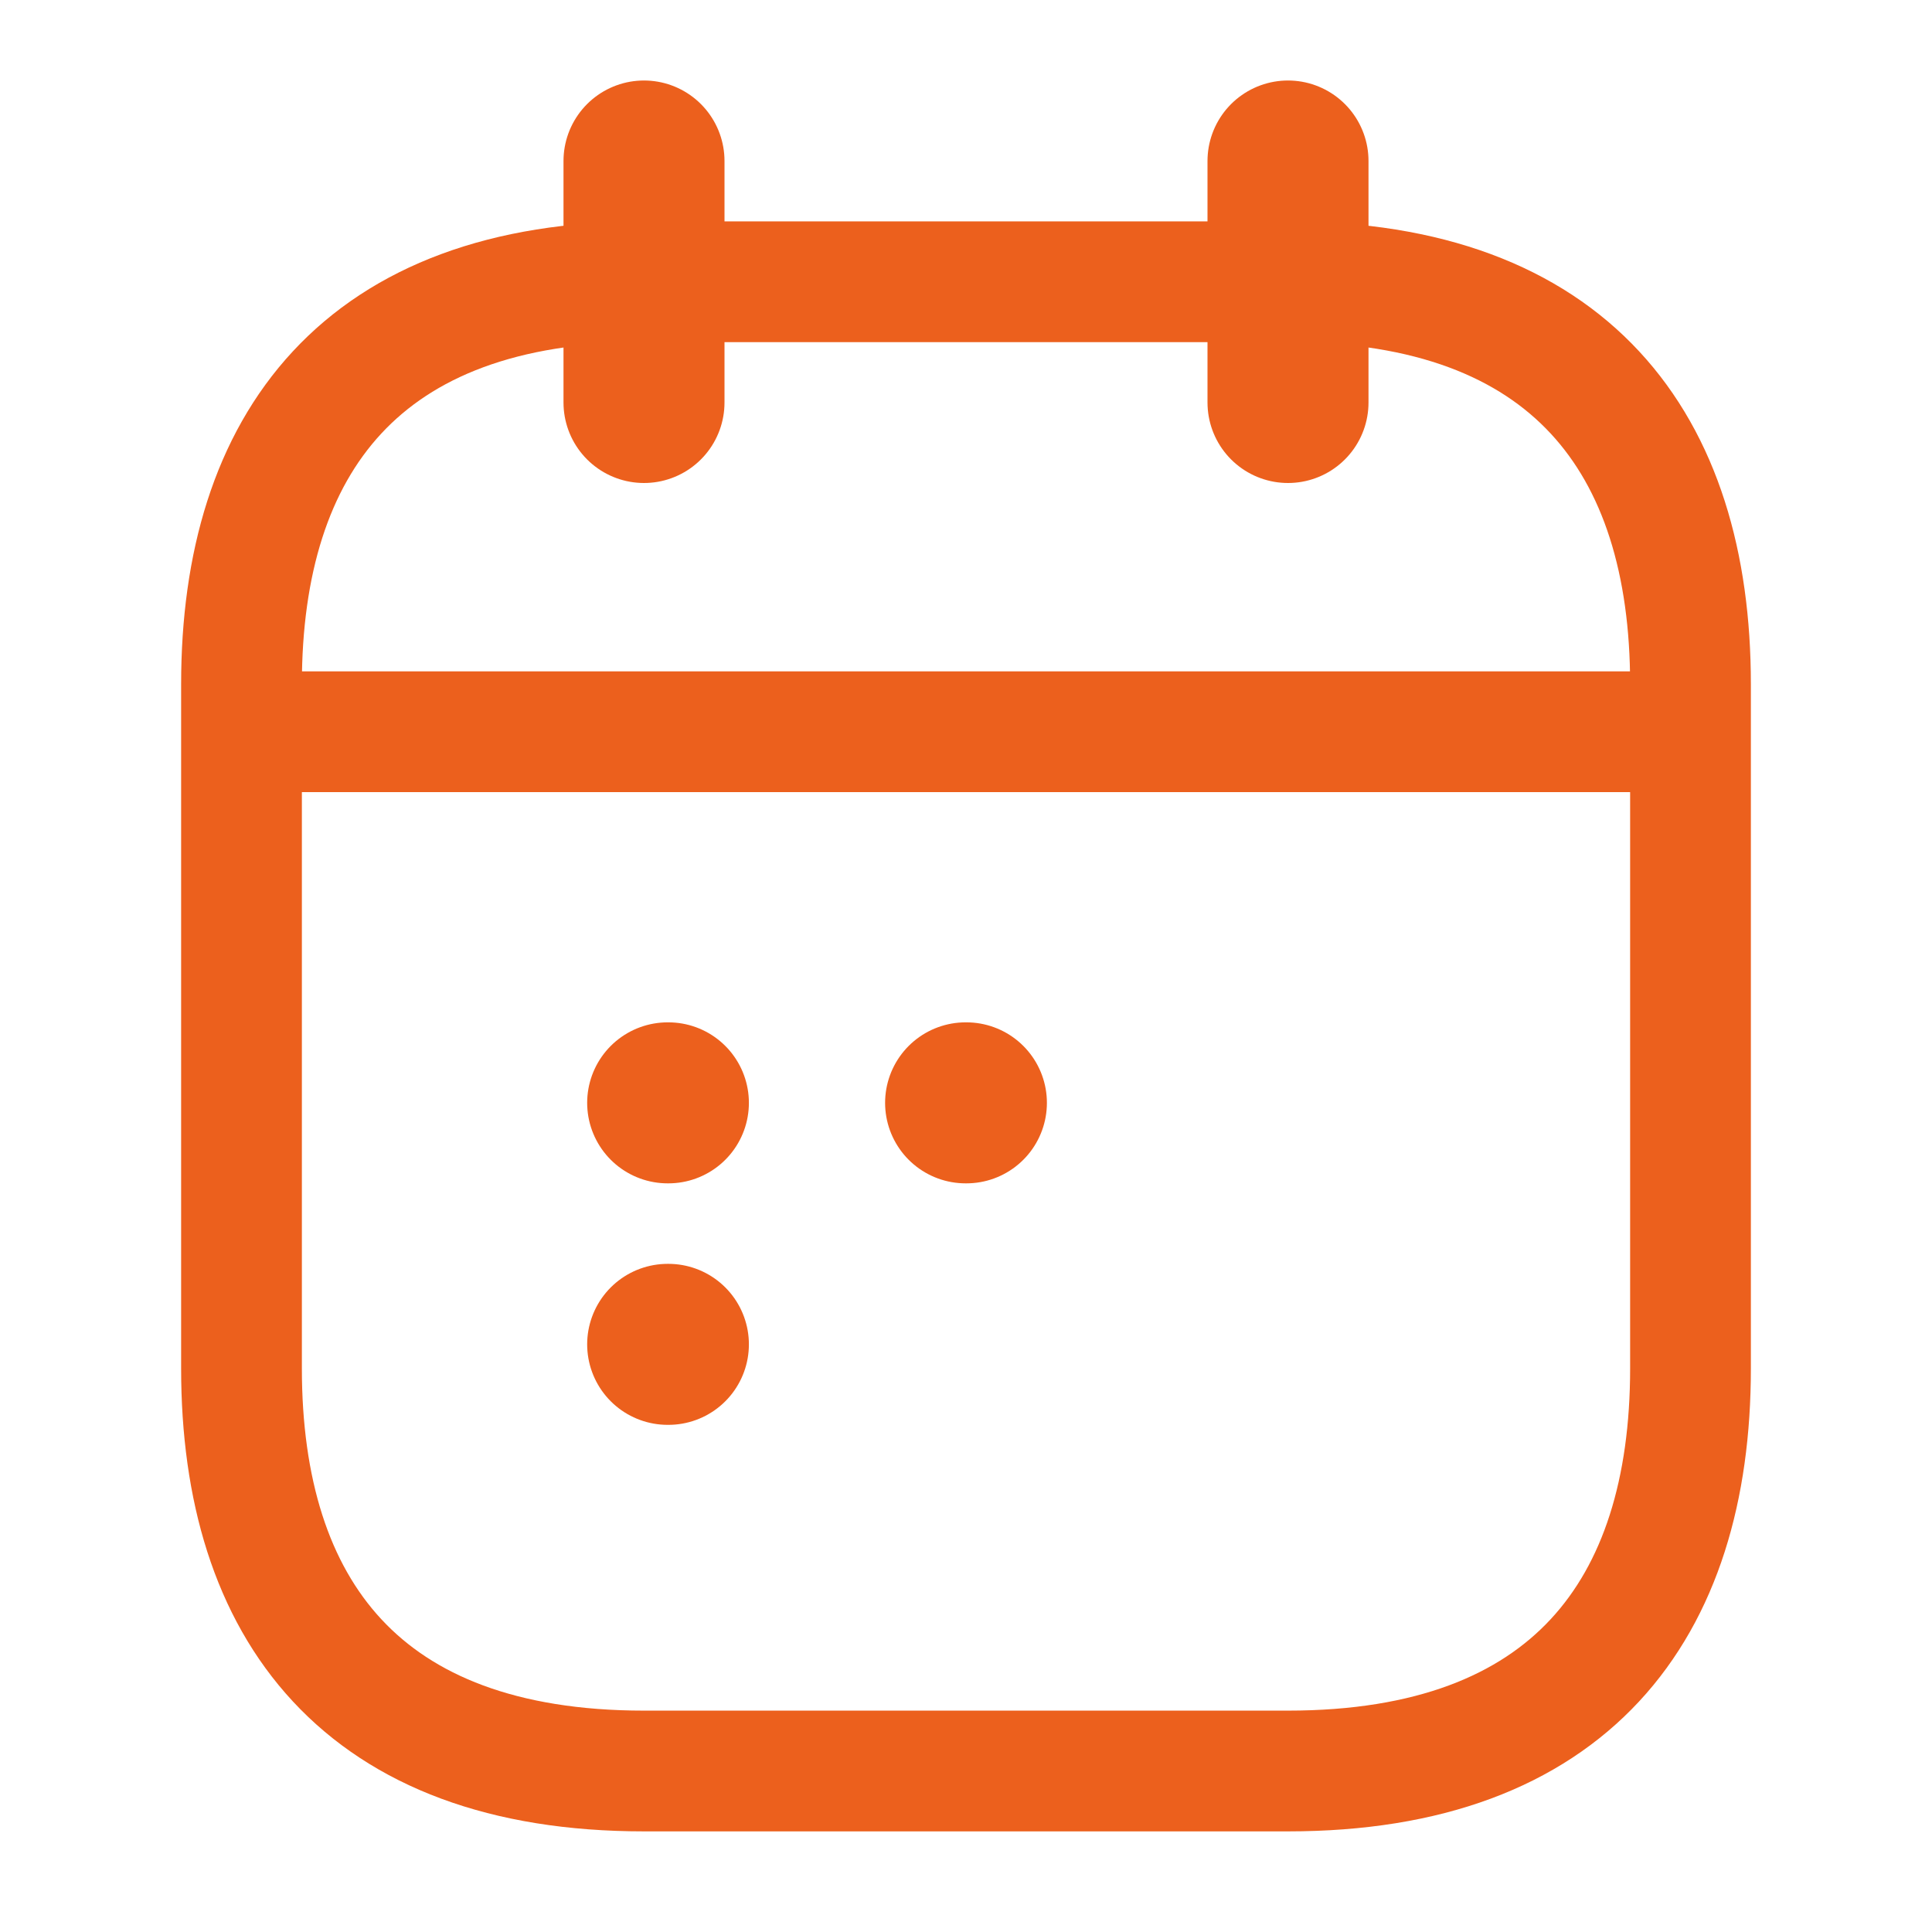 <svg width="24" height="24" viewBox="0 0 24 24" fill="none" xmlns="http://www.w3.org/2000/svg">
<path d="M8 2V5" stroke="#EC601D" stroke-width="2" stroke-miterlimit="10" stroke-linecap="round" stroke-linejoin="round"/>
<path d="M16 2V5" stroke="#EC601D" stroke-width="2" stroke-miterlimit="10" stroke-linecap="round" stroke-linejoin="round"/>
<path d="M3.5 9.09H20.5" stroke="#EC601D" stroke-width="1.5" stroke-miterlimit="10" stroke-linecap="round" stroke-linejoin="round"/>
<path d="M21 8.5V17C21 20 19.5 22 16 22H8C4.5 22 3 20 3 17V8.5C3 5.5 4.5 3.5 8 3.5H16C19.5 3.5 21 5.5 21 8.5Z" stroke="#EC601D" stroke-width="1.5" stroke-miterlimit="10" stroke-linecap="round" stroke-linejoin="round"/>
<path d="M11.995 13.7H12.005" stroke="#EC601D" stroke-width="2" stroke-linecap="round" stroke-linejoin="round"/>
<path d="M8.294 13.7H8.303" stroke="#EC601D" stroke-width="2" stroke-linecap="round" stroke-linejoin="round"/>
<path d="M8.294 16.7H8.303" stroke="#EC601D" stroke-width="2" stroke-linecap="round" stroke-linejoin="round"/>
</svg>
